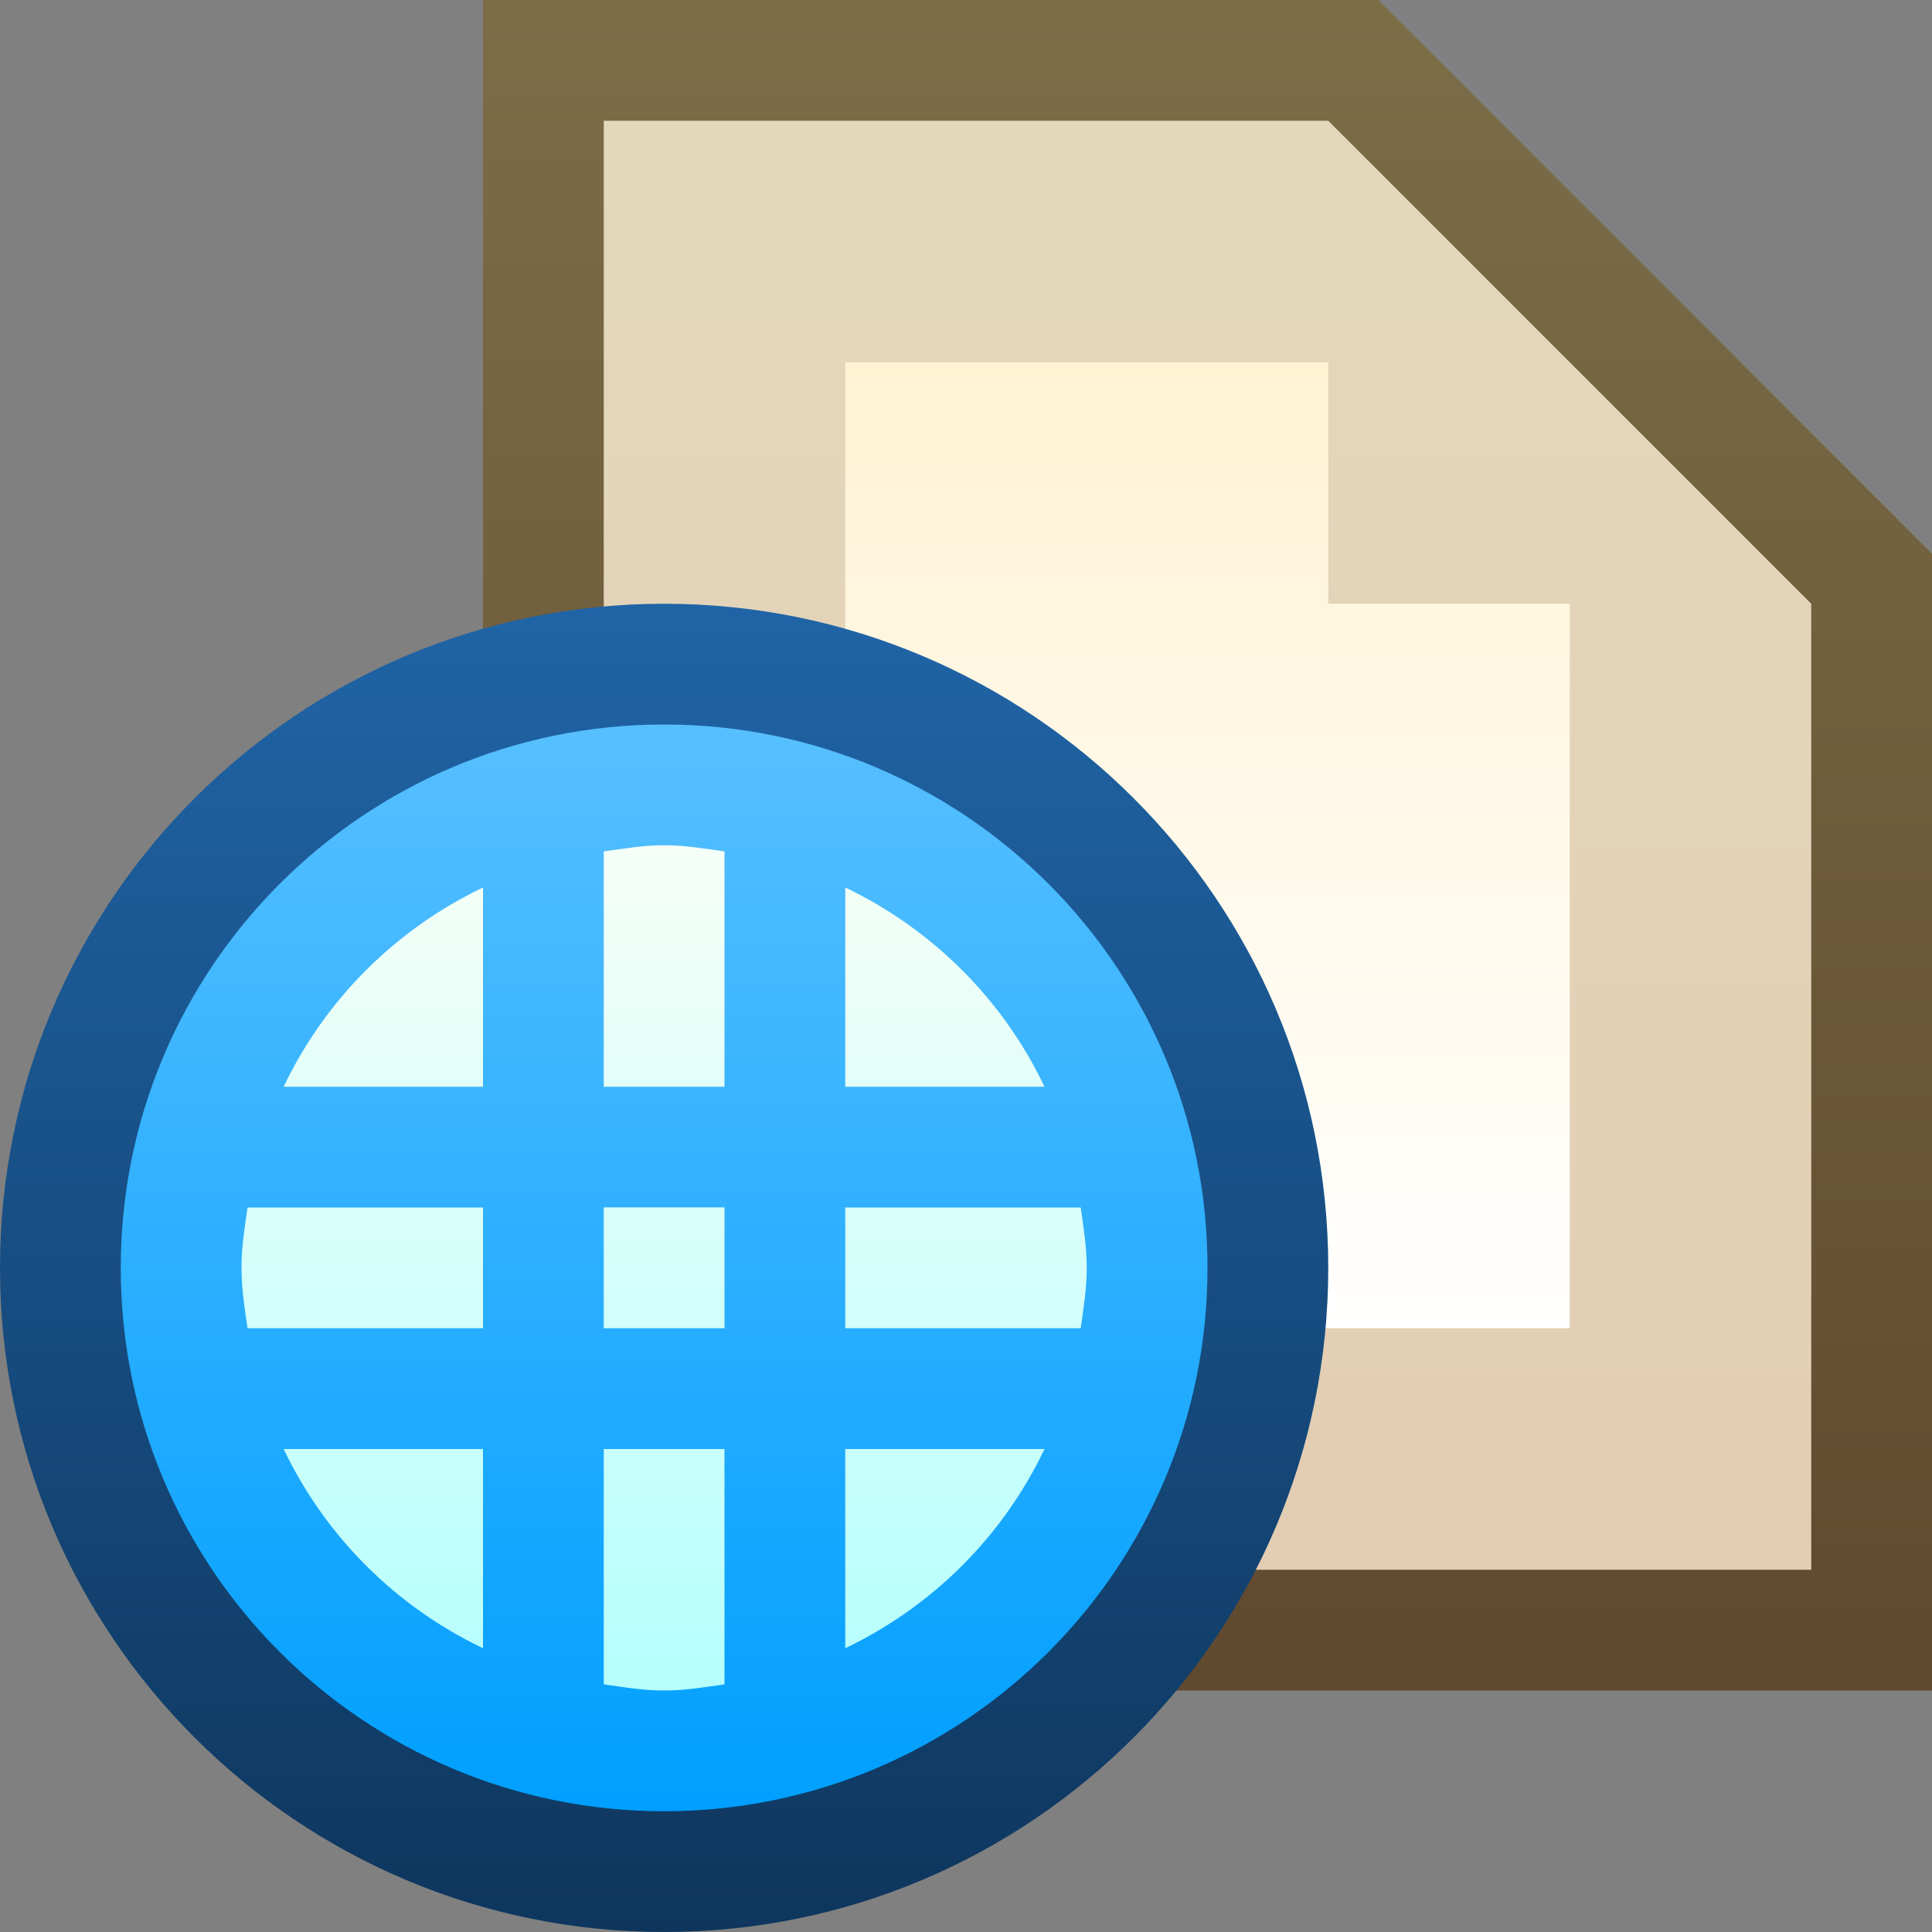 <svg ti:v='1' width='16' height='16' viewBox='0,0,16,16' xmlns='http://www.w3.org/2000/svg' xmlns:ti='urn:schemas-jetbrains-com:tisvg'><rect x="0" y="0" width="16" height="16" fill="#808080" stroke="none"/><g><path fill-rule='evenodd' d='M0,0L16,0L16,16L0,16Z' fill='#FFFFFF' opacity='0'/><linearGradient id='F1' x1='0.5' y1='0.003' x2='0.5' y2='1.003'><stop offset='0' stop-color='#7C6D47'/><stop offset='1' stop-color='#60492F'/></linearGradient><path fill-rule='evenodd' d='M4,8.1787109706965566E-07L4,14L16,14L16,4.586L11.414,8.1787109706965566E-07L4,8.1787109706965566E-07Z' fill='url(#F1)'/><linearGradient id='F2' x1='0.5' y1='0.004' x2='0.5' y2='1'><stop offset='0' stop-color='#E3D8BC'/><stop offset='1' stop-color='#E3CDB3'/></linearGradient><path fill-rule='evenodd' d='M5,1L5,13L15,13L15,5L11,1L5,1Z' fill='url(#F2)'/><linearGradient id='F3' x1='0.5' y1='0.012' x2='0.5' y2='1.006'><stop offset='0' stop-color='#FFF3D4'/><stop offset='1' stop-color='#FFFFFF'/></linearGradient><path fill-rule='evenodd' d='M7,3L7,11L13,11L13,5L11,5L11,3L7,3Z' fill='url(#F3)'/><linearGradient id='F4' x1='0.5' y1='0.014' x2='0.5' y2='1'><stop offset='0' stop-color='#2064A6'/><stop offset='1' stop-color='#0E365D'/></linearGradient><path fill-rule='evenodd' d='M0,10.5C0,13.538,2.463,16,5.5,16L5.5,16C8.537,16,11,13.538,11,10.5L11,10.5C11,7.463,8.537,5,5.5,5L5.5,5C2.463,5,0,7.463,0,10.5Z' fill='url(#F4)'/><linearGradient id='F5' x1='0.5' y1='0.005' x2='0.5' y2='1.005'><stop offset='0' stop-color='#56BFFF'/><stop offset='1' stop-color='#009FFF'/></linearGradient><path fill-rule='evenodd' d='M1,10.5C1,12.986,3.014,15,5.5,15L5.5,15C7.985,15,10,12.986,10,10.5L10,10.5C10,8.015,7.985,6,5.5,6L5.5,6C3.014,6,1,8.015,1,10.5Z' fill='url(#F5)'/><linearGradient id='F6' x1='0.5' y1='-0.002' x2='0.5' y2='1.004'><stop offset='0' stop-color='#F5FFF7'/><stop offset='1' stop-color='#B5FFFD'/></linearGradient><path fill-rule='evenodd' d='M5,7.051L5,9L6,9L6,7.051C5.835,7.028,5.671,7,5.5,7L5.5,7C5.329,7,5.165,7.028,5,7.051ZM7,9L8.65,9C8.306,8.277,7.723,7.696,7,7.35M2.349,9L4,9L4,7.35C3.276,7.696,2.694,8.277,2.349,9ZM7,10L7,11L8.95,11C8.973,10.836,9,10.672,9,10.5L9,10.5C9,10.328,8.973,10.164,8.95,10M5,11L6,11L6,9.999L5,9.999M2.05,10C2.026,10.164,2,10.328,2,10.5L2,10.5C2,10.672,2.026,10.836,2.05,11L4,11L4,10M7,12L7,13.65C7.723,13.304,8.306,12.723,8.65,12M5,12L5,13.949C5.165,13.973,5.329,14,5.5,14L5.5,14C5.671,14,5.835,13.973,6,13.949L6,12M2.349,12C2.694,12.723,3.276,13.304,4,13.65L4,12L2.349,12Z' fill='url(#F6)'/></g></svg>